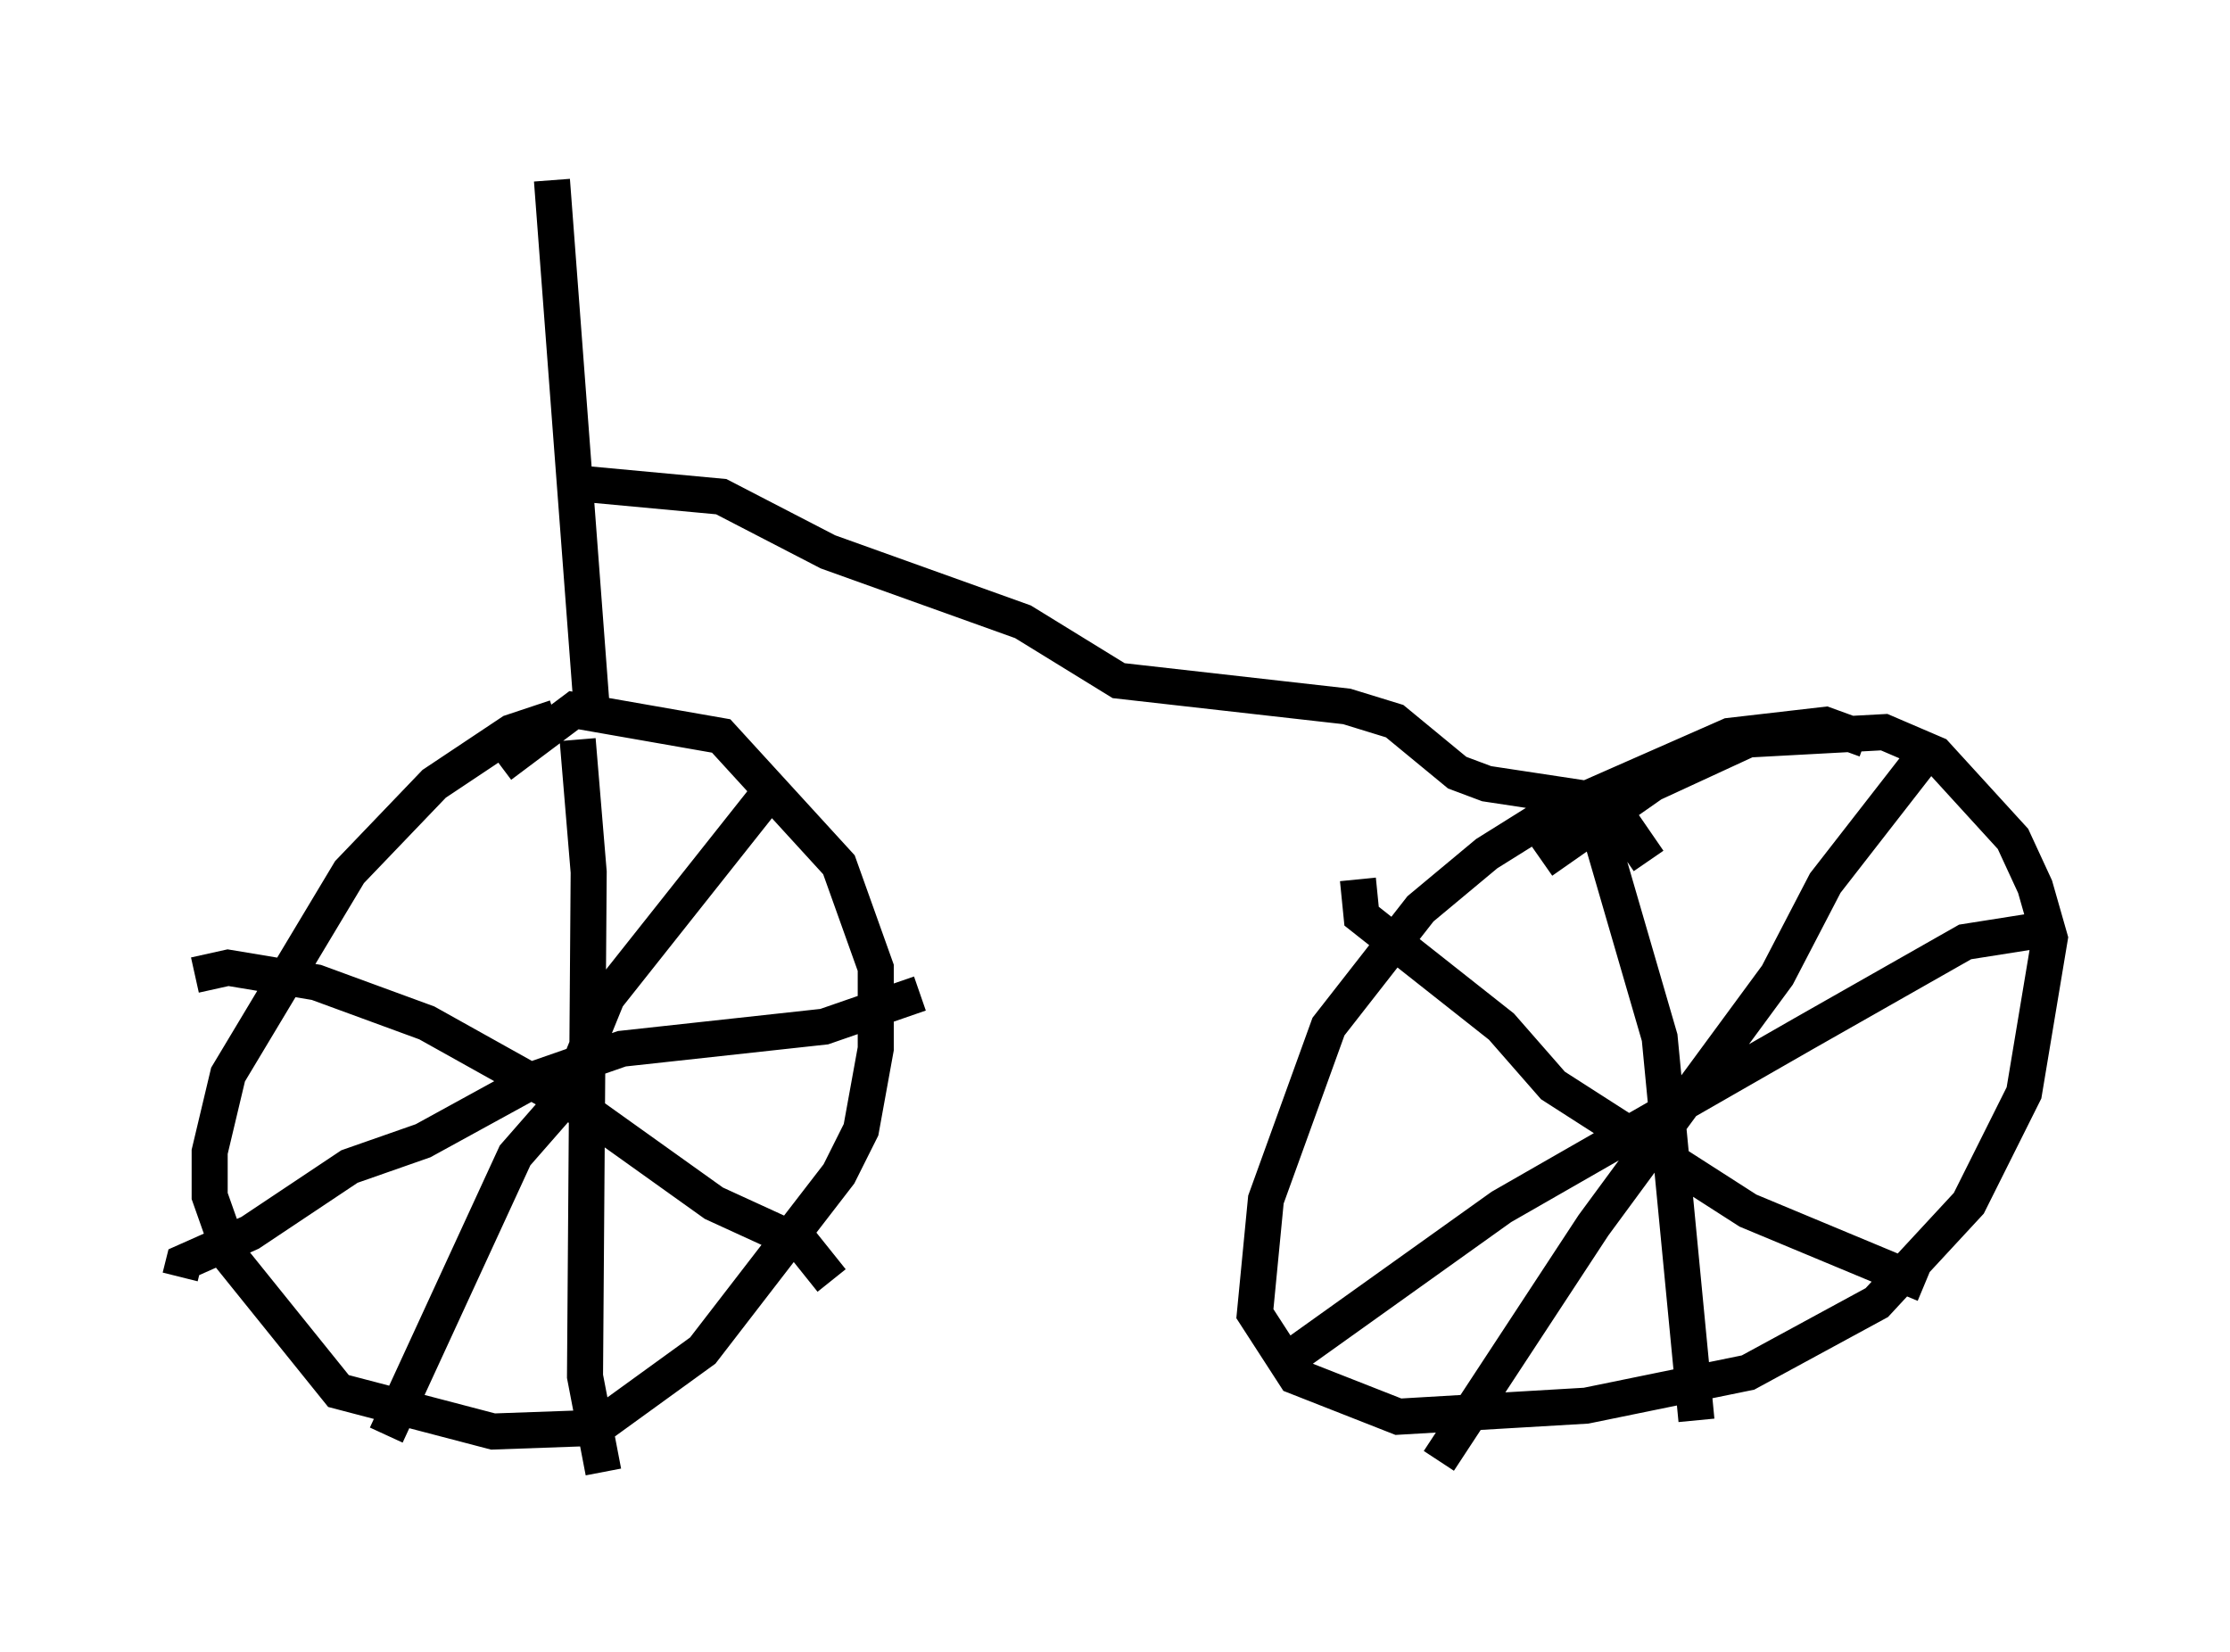 <?xml version="1.0" encoding="utf-8" ?>
<svg baseProfile="full" height="45.832" version="1.1" width="61.859" xmlns="http://www.w3.org/2000/svg" xmlns:ev="http://www.w3.org/2001/xml-events" xmlns:xlink="http://www.w3.org/1999/xlink"><defs /><rect fill="white" height="45.832" width="61.859" x="0" y="0" /><path d="M16.127, 20.211 m-0.715, -0.306 l-1.225, 0.408 -2.144, 1.429 l-2.348, 2.45 -3.369, 5.615 l-0.51, 2.144 0.0, 1.225 l0.613, 1.735 2.96, 3.675 l4.288, 1.123 2.858, -0.102 l2.96, -2.144 3.777, -4.9 l0.613, -1.225 0.408, -2.246 l0.0, -2.246 -1.021, -2.858 l-3.267, -3.573 -4.083, -0.715 l-2.042, 1.531 m2.144, -0.715 l0.306, 3.675 -0.102, 13.986 l0.51, 2.654 m-11.74, -5.41 l0.102, -0.408 1.838, -0.817 l2.756, -1.838 2.042, -0.715 l3.165, -1.735 2.348, -0.817 l5.615, -0.613 2.654, -0.919 m-4.39, -5.308 l-4.288, 5.41 -1.123, 2.756 l-1.429, 1.633 -3.573, 7.758 m-5.308, -12.761 l0.919, -0.204 2.45, 0.408 l3.063, 1.123 4.39, 2.45 l3.573, 2.552 2.45, 1.123 l0.817, 1.021 m28.686, -15.006 l-1.123, -0.408 -2.654, 0.306 l-5.104, 2.246 -1.633, 1.021 l-1.838, 1.531 -2.552, 3.267 l-1.735, 4.798 -0.306, 3.165 l1.123, 1.735 2.858, 1.123 l5.206, -0.306 4.492, -0.919 l3.573, -1.94 2.552, -2.756 l1.531, -3.063 0.715, -4.288 l-0.408, -1.429 -0.613, -1.327 l-2.144, -2.348 -1.429, -0.613 l-3.777, 0.204 -2.654, 1.225 l-3.063, 2.144 m1.633, -0.715 l1.633, 5.615 1.021, 10.617 m-11.127, -1.838 l5.717, -4.083 8.371, -4.798 l4.492, -2.552 1.94, -0.306 m-18.784, -1.429 l0.102, 1.021 3.879, 3.063 l1.429, 1.633 5.41, 3.471 l4.9, 2.042 m0.102, -14.802 l-2.858, 3.675 -1.327, 2.552 l-5.104, 6.942 -4.288, 6.533 m-24.602, -35.525 l1.123, 14.904 m-0.817, -6.533 l4.39, 0.408 2.96, 1.531 l5.41, 1.94 2.654, 1.633 l6.329, 0.715 1.327, 0.408 l1.735, 1.429 0.817, 0.306 l3.369, 0.51 1.123, 1.633 " fill="none" stroke="black" stroke-width="1" /></svg>